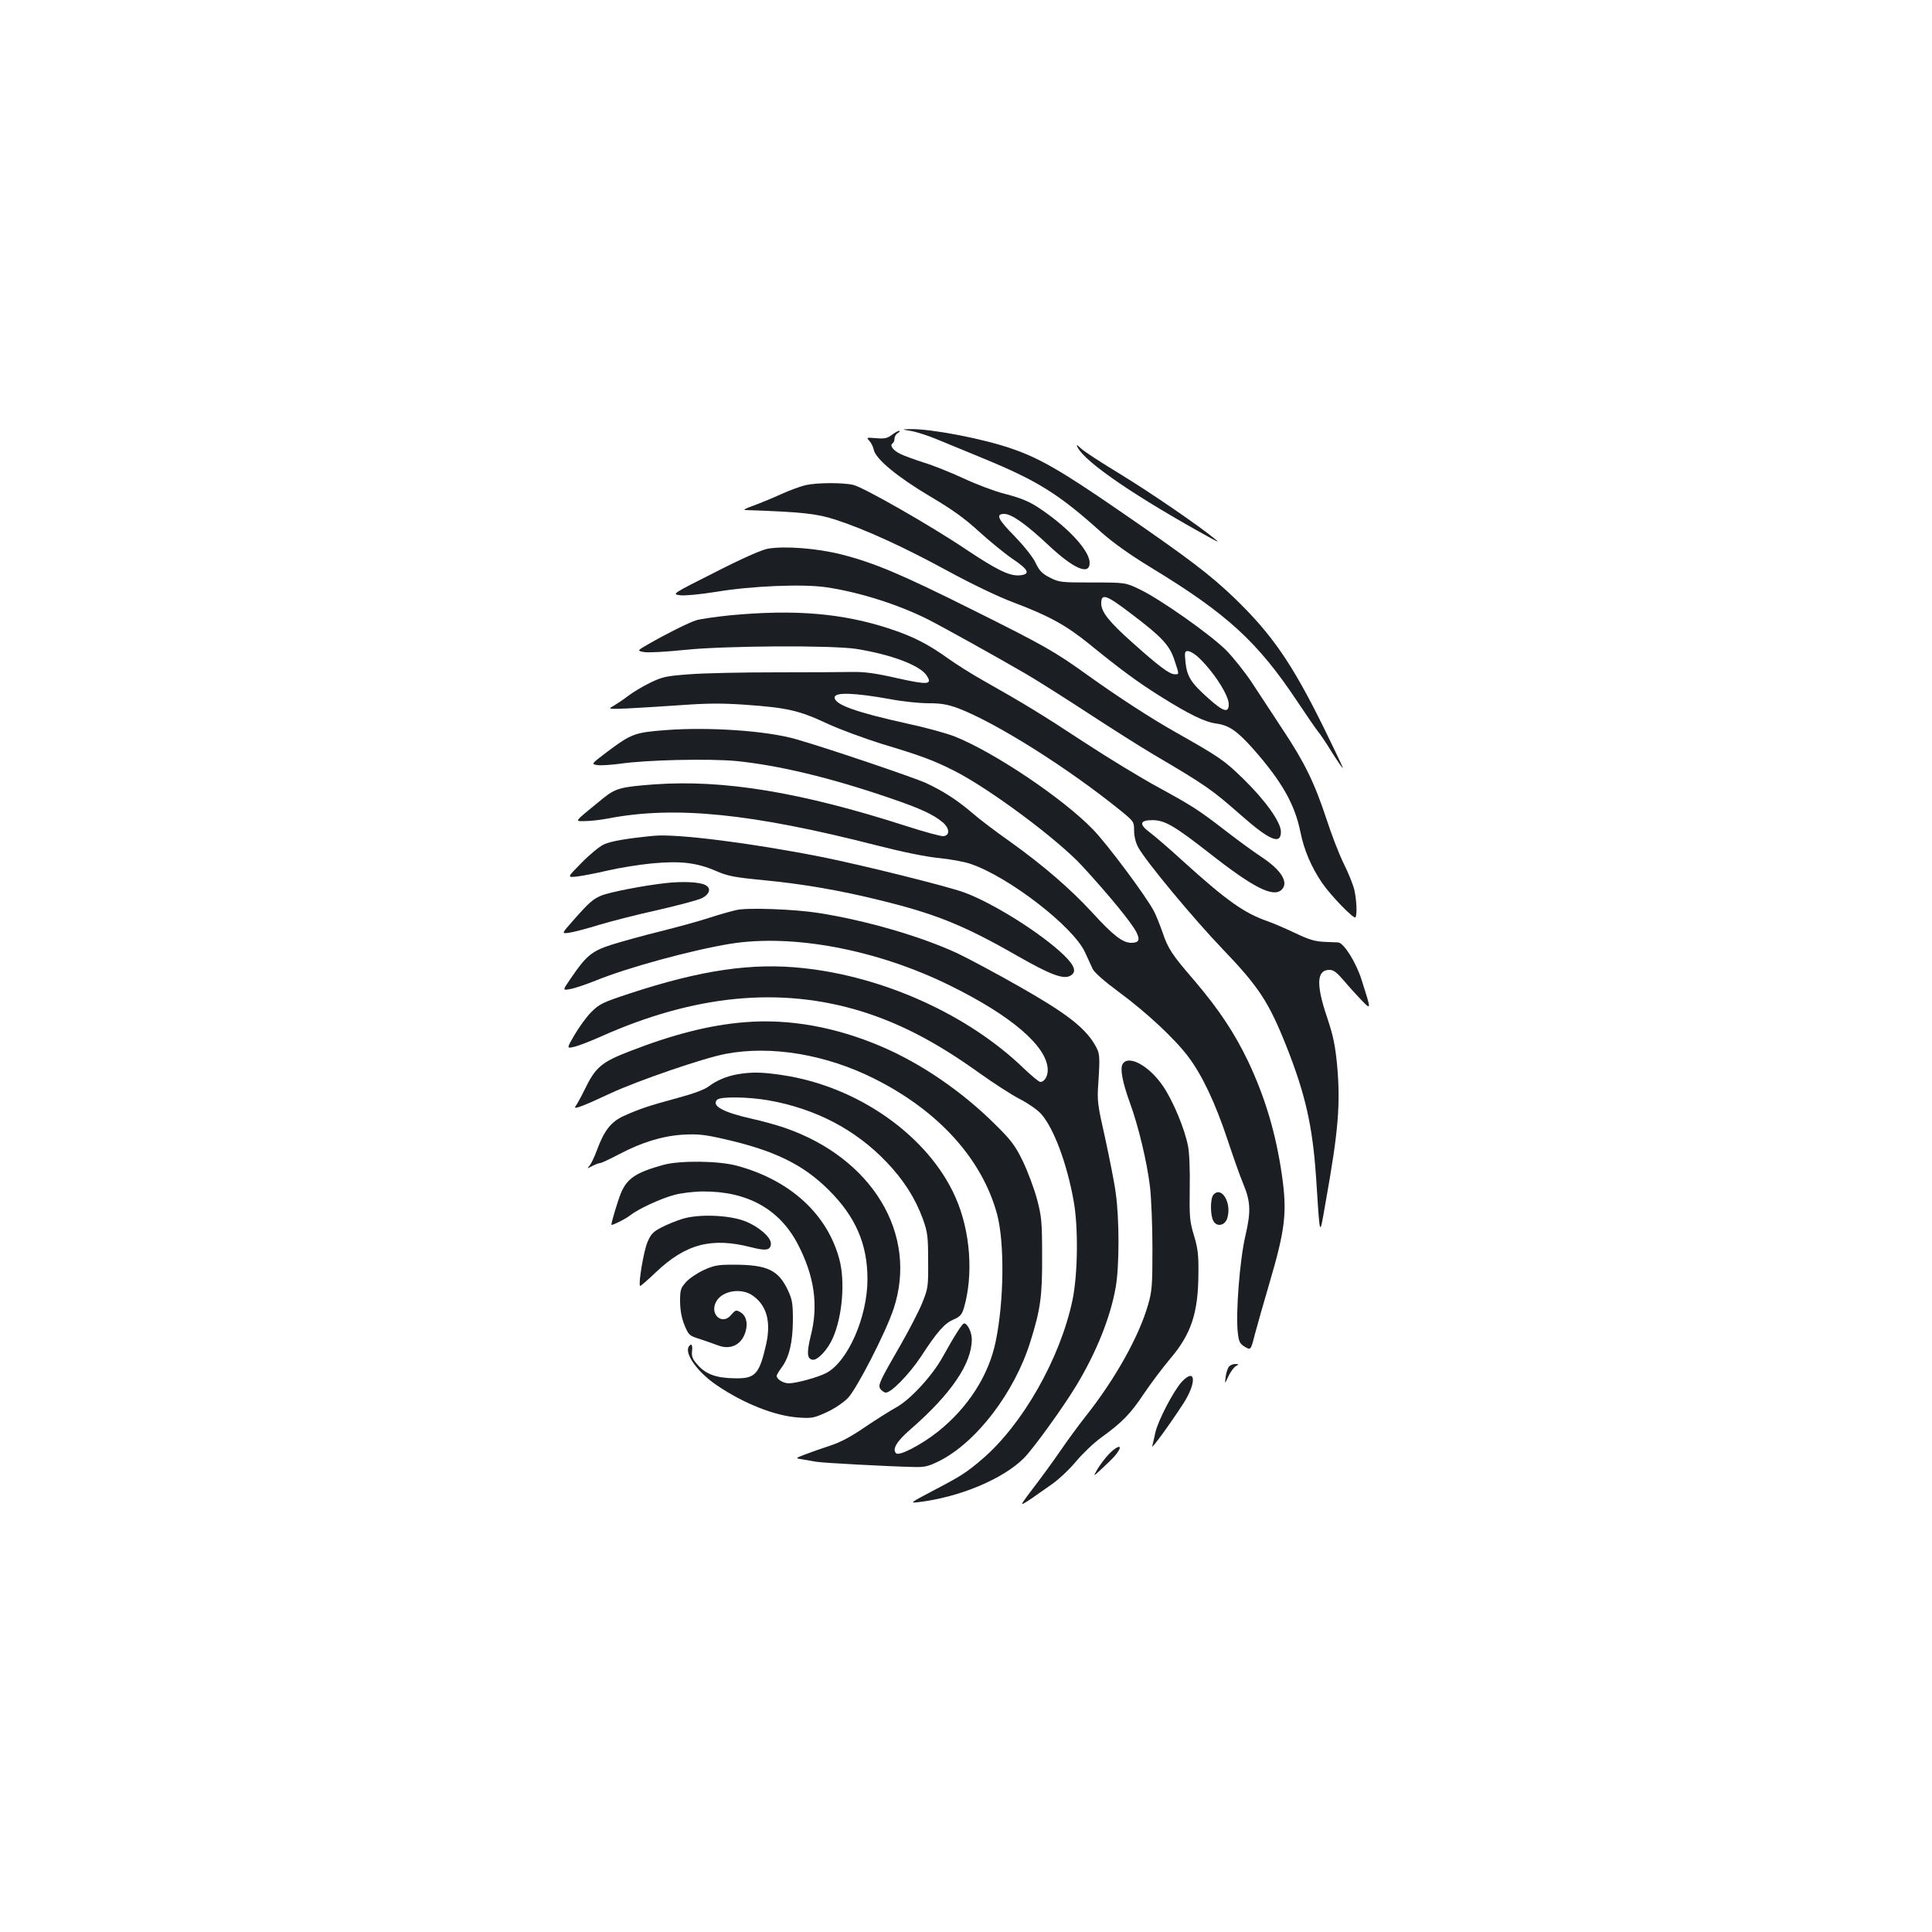 <?xml version="1.0" standalone="no"?>
<!DOCTYPE svg PUBLIC "-//W3C//DTD SVG 20010904//EN"
 "http://www.w3.org/TR/2001/REC-SVG-20010904/DTD/svg10.dtd">
<svg version="1.0" xmlns="http://www.w3.org/2000/svg"
 width="1000pt" height="1000pt" viewBox="0 0 1000 1000"
 preserveAspectRatio="xMidYMid meet">
<g transform="translate(0,1000) scale(0.1,-0.1)"
fill="#1b1f23" stroke="none">
<path d="M4717 7769 c29 -5 94 -26 145 -48 51 -21 156 -64 233 -96 274 -113
387 -183 603 -378 63 -56 147 -116 255 -182 399 -242 557 -387 764 -699 48
-72 95 -140 104 -151 10 -11 43 -60 73 -109 31 -49 56 -85 56 -80 0 5 -45 99
-99 209 -164 332 -267 481 -459 667 -127 122 -235 205 -602 457 -296 204 -412
271 -557 320 -151 52 -417 102 -520 100 -48 -1 -48 -1 4 -10z"/>
<path d="M4616 7749 c-22 -17 -37 -21 -80 -17 -52 4 -53 4 -36 -14 10 -11 20
-32 23 -47 10 -47 121 -139 289 -239 117 -69 181 -115 255 -183 54 -49 132
-113 173 -141 85 -57 96 -81 37 -86 -52 -4 -116 27 -278 135 -181 122 -530
321 -582 333 -55 13 -190 12 -247 -1 -25 -6 -81 -26 -125 -46 -44 -20 -109
-47 -145 -60 -43 -15 -56 -23 -40 -23 289 -10 367 -18 465 -50 153 -50 349
-139 580 -265 127 -69 262 -134 343 -164 182 -69 269 -117 387 -212 167 -136
253 -199 369 -272 150 -94 231 -134 291 -142 67 -9 109 -39 192 -132 148 -168
215 -286 244 -430 19 -94 56 -180 112 -263 46 -67 166 -190 173 -178 9 15 6
88 -6 142 -6 26 -30 86 -54 134 -24 48 -64 152 -90 232 -62 188 -113 293 -228
466 -51 77 -122 185 -157 239 -36 55 -97 131 -135 170 -83 82 -338 262 -446
314 -75 36 -75 36 -245 36 -163 0 -173 1 -220 25 -41 21 -55 35 -75 77 -14 30
-60 87 -107 136 -89 90 -101 117 -55 117 38 0 114 -54 228 -161 132 -124 214
-159 214 -92 0 55 -87 157 -214 250 -84 62 -122 80 -229 108 -51 13 -146 49
-212 80 -65 30 -157 67 -204 81 -47 15 -102 35 -122 45 -38 19 -55 44 -39 54
6 4 10 15 10 25 0 10 8 24 18 29 9 6 12 11 6 11 -6 0 -23 -10 -38 -21z m1242
-928 c156 -118 196 -161 221 -238 25 -76 25 -73 2 -73 -28 0 -81 40 -221 165
-121 108 -160 158 -160 202 0 54 26 45 158 -56z m339 -218 c77 -69 163 -199
163 -248 0 -47 -27 -40 -105 30 -91 81 -111 113 -119 188 -5 51 -4 57 12 57
10 0 32 -12 49 -27z"/>
<path d="M5578 7684 c41 -79 308 -260 692 -471 37 -20 41 -21 20 -4 -80 67
-339 244 -490 336 -96 58 -188 118 -204 133 -23 22 -27 23 -18 6z"/>
<path d="M3975 7160 c-31 -5 -133 -50 -274 -122 -224 -113 -224 -113 -181
-119 25 -3 101 4 189 18 179 30 443 41 563 24 169 -24 373 -88 529 -166 79
-40 351 -191 509 -283 52 -30 196 -121 320 -202 124 -81 277 -178 340 -215
272 -160 303 -182 454 -315 149 -131 206 -154 206 -85 0 50 -82 164 -197 276
-97 94 -120 110 -348 239 -131 74 -297 182 -455 295 -171 123 -224 153 -595
338 -374 187 -513 245 -683 288 -124 31 -290 44 -377 29z"/>
<path d="M3777 6815 c-75 -8 -154 -19 -175 -26 -40 -13 -150 -68 -246 -123
-59 -34 -59 -34 -23 -41 20 -4 114 1 209 11 212 22 765 25 892 5 180 -29 328
-85 362 -137 32 -48 8 -50 -153 -14 -109 25 -169 33 -228 32 -44 -1 -222 -2
-396 -2 -174 0 -376 -4 -450 -10 -122 -9 -140 -13 -204 -44 -39 -19 -91 -50
-115 -69 -25 -19 -58 -41 -75 -51 -29 -16 -28 -17 70 -13 55 3 179 10 276 17
138 10 212 11 340 2 213 -15 277 -30 418 -96 64 -30 192 -77 284 -106 206 -62
268 -85 375 -139 181 -91 539 -357 665 -495 138 -150 255 -293 279 -341 20
-40 13 -55 -26 -55 -45 0 -93 37 -201 155 -113 123 -254 245 -426 368 -74 52
-161 118 -194 147 -82 70 -152 115 -242 157 -66 30 -521 184 -673 227 -152 44
-453 64 -674 47 -160 -12 -179 -19 -304 -113 -83 -63 -83 -63 -50 -68 18 -3
71 1 118 7 137 20 458 27 600 14 219 -22 484 -85 794 -191 161 -55 226 -85
275 -126 36 -30 39 -67 5 -72 -11 -2 -99 22 -195 53 -544 175 -944 241 -1304
215 -172 -13 -198 -20 -262 -71 -159 -130 -150 -119 -96 -119 26 0 82 6 123
14 344 66 741 26 1389 -140 133 -34 255 -59 320 -65 58 -6 133 -19 166 -31
197 -67 530 -324 591 -457 14 -31 32 -70 40 -87 10 -19 61 -64 137 -120 141
-104 287 -240 357 -333 72 -95 141 -241 204 -431 30 -91 66 -192 80 -225 39
-94 42 -143 12 -272 -29 -123 -51 -405 -39 -502 5 -45 10 -56 36 -72 31 -18
31 -18 52 64 12 45 45 162 74 260 84 285 94 371 66 566 -31 214 -86 399 -174
586 -71 148 -151 269 -276 416 -120 139 -139 168 -168 254 -14 39 -33 88 -45
110 -37 72 -243 349 -316 423 -156 161 -514 401 -717 481 -42 16 -150 46 -240
65 -271 60 -379 99 -379 136 0 28 100 25 289 -9 62 -12 151 -21 197 -21 65 0
98 -6 151 -25 196 -74 573 -311 846 -533 65 -53 67 -55 67 -101 0 -28 8 -62
21 -86 37 -70 289 -373 436 -526 189 -197 240 -275 332 -506 98 -248 135 -412
153 -678 21 -322 17 -312 49 -130 66 368 78 508 60 710 -10 105 -20 153 -52
249 -58 171 -54 246 12 246 22 0 38 -13 76 -57 26 -31 67 -76 91 -101 50 -51
50 -52 0 105 -28 90 -91 191 -121 195 -6 0 -39 2 -72 3 -47 2 -79 11 -148 44
-48 23 -113 51 -144 62 -122 42 -214 107 -439 311 -71 65 -148 131 -172 149
-58 43 -53 64 14 64 64 -1 112 -29 294 -171 229 -180 331 -231 374 -189 38 38
-3 103 -107 171 -39 26 -119 84 -177 129 -145 112 -174 131 -353 229 -87 47
-260 152 -385 234 -224 147 -311 200 -527 322 -60 34 -141 85 -178 112 -100
72 -179 113 -297 152 -247 82 -494 103 -833 71z"/>
<path d="M3385 5674 c-137 -13 -225 -28 -260 -45 -22 -10 -74 -53 -115 -95
-75 -76 -75 -76 -25 -71 28 3 99 17 160 31 60 14 164 31 230 37 147 14 231 4
331 -39 59 -26 94 -33 239 -47 209 -20 401 -53 611 -105 290 -71 437 -131 714
-290 165 -94 233 -120 269 -101 35 19 25 51 -31 106 -118 114 -368 271 -518
326 -92 33 -525 141 -735 183 -368 73 -750 121 -870 110z"/>
<path d="M3445 5429 c-111 -12 -292 -47 -334 -65 -42 -18 -62 -35 -144 -128
-61 -69 -61 -69 -22 -64 22 3 92 21 156 41 63 19 200 54 305 77 104 24 206 51
227 61 41 21 49 52 18 68 -29 16 -118 20 -206 10z"/>
<path d="M3813 5290 c-23 -5 -85 -22 -137 -39 -51 -17 -167 -49 -256 -71 -89
-22 -204 -54 -255 -70 -103 -33 -132 -58 -212 -176 -42 -61 -42 -61 0 -53 23
4 81 24 129 43 166 68 497 158 698 191 324 52 759 -30 1135 -215 320 -157 505
-316 508 -436 1 -34 -17 -64 -38 -64 -8 0 -46 32 -87 71 -285 275 -720 473
-1140 518 -265 29 -530 -10 -898 -131 -143 -47 -158 -55 -200 -97 -25 -25 -63
-78 -86 -117 -41 -71 -41 -71 -5 -63 20 4 81 27 137 52 488 219 935 262 1357
131 200 -63 384 -159 602 -315 77 -55 174 -118 216 -139 42 -22 90 -55 109
-77 64 -73 132 -253 167 -448 25 -137 22 -381 -6 -515 -64 -303 -259 -645
-469 -824 -80 -68 -106 -85 -247 -159 -126 -66 -128 -68 -80 -62 213 26 435
119 544 227 48 48 203 262 273 378 104 173 176 353 203 508 19 108 19 355 0
487 -7 55 -33 183 -55 285 -39 173 -42 191 -35 285 9 144 8 153 -19 199 -52
88 -149 163 -387 298 -123 70 -269 148 -324 174 -190 88 -476 171 -722 209
-120 19 -363 28 -420 15z"/>
<path d="M3855 4709 c-179 -14 -372 -63 -595 -150 -148 -57 -178 -83 -235
-201 -19 -39 -40 -76 -46 -84 -16 -20 36 -1 181 67 142 66 480 182 595 204
234 45 519 -2 770 -128 332 -166 558 -415 636 -702 39 -147 36 -449 -7 -657
-36 -177 -143 -343 -299 -468 -89 -70 -201 -128 -217 -112 -21 21 3 62 75 124
210 183 317 340 317 466 0 36 -22 82 -40 82 -9 0 -47 -59 -111 -174 -54 -98
-169 -222 -241 -261 -29 -16 -101 -61 -160 -101 -74 -51 -129 -80 -185 -98
-43 -14 -100 -34 -128 -45 -50 -19 -50 -19 -10 -25 22 -4 54 -9 70 -12 30 -6
372 -24 500 -27 62 -2 80 3 135 30 193 96 391 355 473 618 53 169 62 236 61
445 0 178 -3 204 -27 295 -15 55 -48 143 -73 195 -40 82 -61 109 -143 190
-171 170 -381 314 -586 402 -240 103 -482 146 -710 127z"/>
<path d="M5810 4491 c-13 -25 0 -93 39 -201 43 -117 88 -305 103 -430 7 -58
13 -202 13 -320 0 -195 -2 -222 -23 -295 -47 -163 -170 -383 -322 -575 -37
-47 -93 -123 -125 -170 -54 -78 -100 -141 -177 -242 -15 -20 -28 -39 -28 -42
0 -4 21 9 48 27 26 18 74 52 107 75 33 23 89 75 124 117 34 41 93 97 129 123
108 78 152 122 222 227 37 55 98 136 135 180 111 130 147 238 148 445 1 95 -3
129 -23 195 -22 73 -24 94 -22 244 2 96 -2 187 -9 220 -18 91 -77 231 -127
306 -73 109 -183 169 -212 116z"/>
<path d="M3820 4440 c-58 -10 -111 -32 -153 -64 -21 -16 -81 -38 -163 -60
-144 -39 -190 -54 -275 -92 -66 -30 -102 -75 -140 -179 -12 -33 -29 -68 -37
-78 -15 -17 -14 -17 14 -2 16 8 34 15 40 15 7 0 49 20 95 44 119 63 226 96
334 103 75 4 110 1 210 -22 262 -59 412 -132 545 -265 138 -137 200 -279 200
-461 0 -196 -102 -428 -214 -486 -42 -22 -155 -53 -193 -53 -29 0 -63 21 -63
39 0 4 11 23 25 42 40 53 58 131 59 244 0 87 -3 107 -25 155 -50 107 -107 134
-284 134 -78 0 -98 -3 -153 -28 -34 -16 -76 -44 -92 -63 -27 -30 -30 -40 -30
-101 1 -46 8 -84 23 -121 21 -51 25 -55 77 -71 30 -10 74 -25 97 -34 67 -25
124 5 143 75 12 45 0 83 -31 99 -19 11 -24 8 -44 -15 -45 -57 -113 0 -79 66
30 59 133 76 193 31 70 -51 92 -134 67 -248 -36 -158 -56 -180 -162 -178 -94
1 -148 20 -190 66 -30 33 -35 46 -32 74 4 33 -4 44 -17 24 -23 -37 47 -134
145 -200 140 -95 299 -158 421 -167 71 -5 81 -3 147 27 40 18 87 50 110 73 47
49 196 339 237 462 129 386 -110 782 -565 938 -41 14 -116 35 -167 46 -152 34
-212 68 -181 99 17 17 159 15 264 -3 244 -43 450 -150 612 -319 89 -93 149
-187 189 -296 24 -68 27 -89 27 -215 1 -135 0 -143 -31 -220 -18 -44 -67 -138
-108 -210 -112 -194 -121 -213 -109 -233 6 -9 18 -18 27 -20 26 -5 123 94 185
188 84 129 121 170 167 190 33 14 43 25 53 56 52 174 35 403 -43 578 -140 316
-504 573 -894 631 -103 16 -160 17 -231 5z"/>
<path d="M3435 3971 c-142 -39 -189 -70 -221 -146 -16 -39 -54 -165 -49 -165
12 0 75 32 96 49 43 34 160 88 229 106 36 10 103 18 150 18 229 1 395 -92 489
-272 87 -167 108 -318 67 -477 -21 -86 -19 -118 10 -122 26 -4 79 53 105 113
49 111 64 291 34 405 -62 235 -254 411 -530 486 -95 26 -294 28 -380 5z"/>
<path d="M6280 3815 c-16 -19 -16 -105 0 -134 18 -34 62 -25 73 16 23 79 -32
167 -73 118z"/>
<path d="M3535 3692 c-33 -10 -83 -30 -111 -45 -43 -22 -55 -34 -73 -77 -19
-44 -48 -216 -38 -226 2 -2 39 30 83 72 154 146 288 181 493 128 77 -20 101
-15 101 20 0 33 -65 89 -136 116 -82 31 -235 37 -319 12z"/>
<path d="M6361 2926 c-7 -8 -14 -31 -17 -53 -5 -38 -5 -38 14 3 11 23 28 47
39 53 17 10 17 10 -3 11 -12 0 -27 -6 -33 -14z"/>
<path d="M6117 2848 c-42 -46 -123 -200 -137 -263 -6 -28 -13 -59 -16 -70 -7
-22 90 111 162 222 69 108 63 187 -9 111z"/>
<path d="M5739 2473 c-20 -21 -46 -56 -59 -78 -23 -40 -23 -40 25 5 56 52 71
68 86 93 18 32 -15 19 -52 -20z"/>
</g>
</svg>
